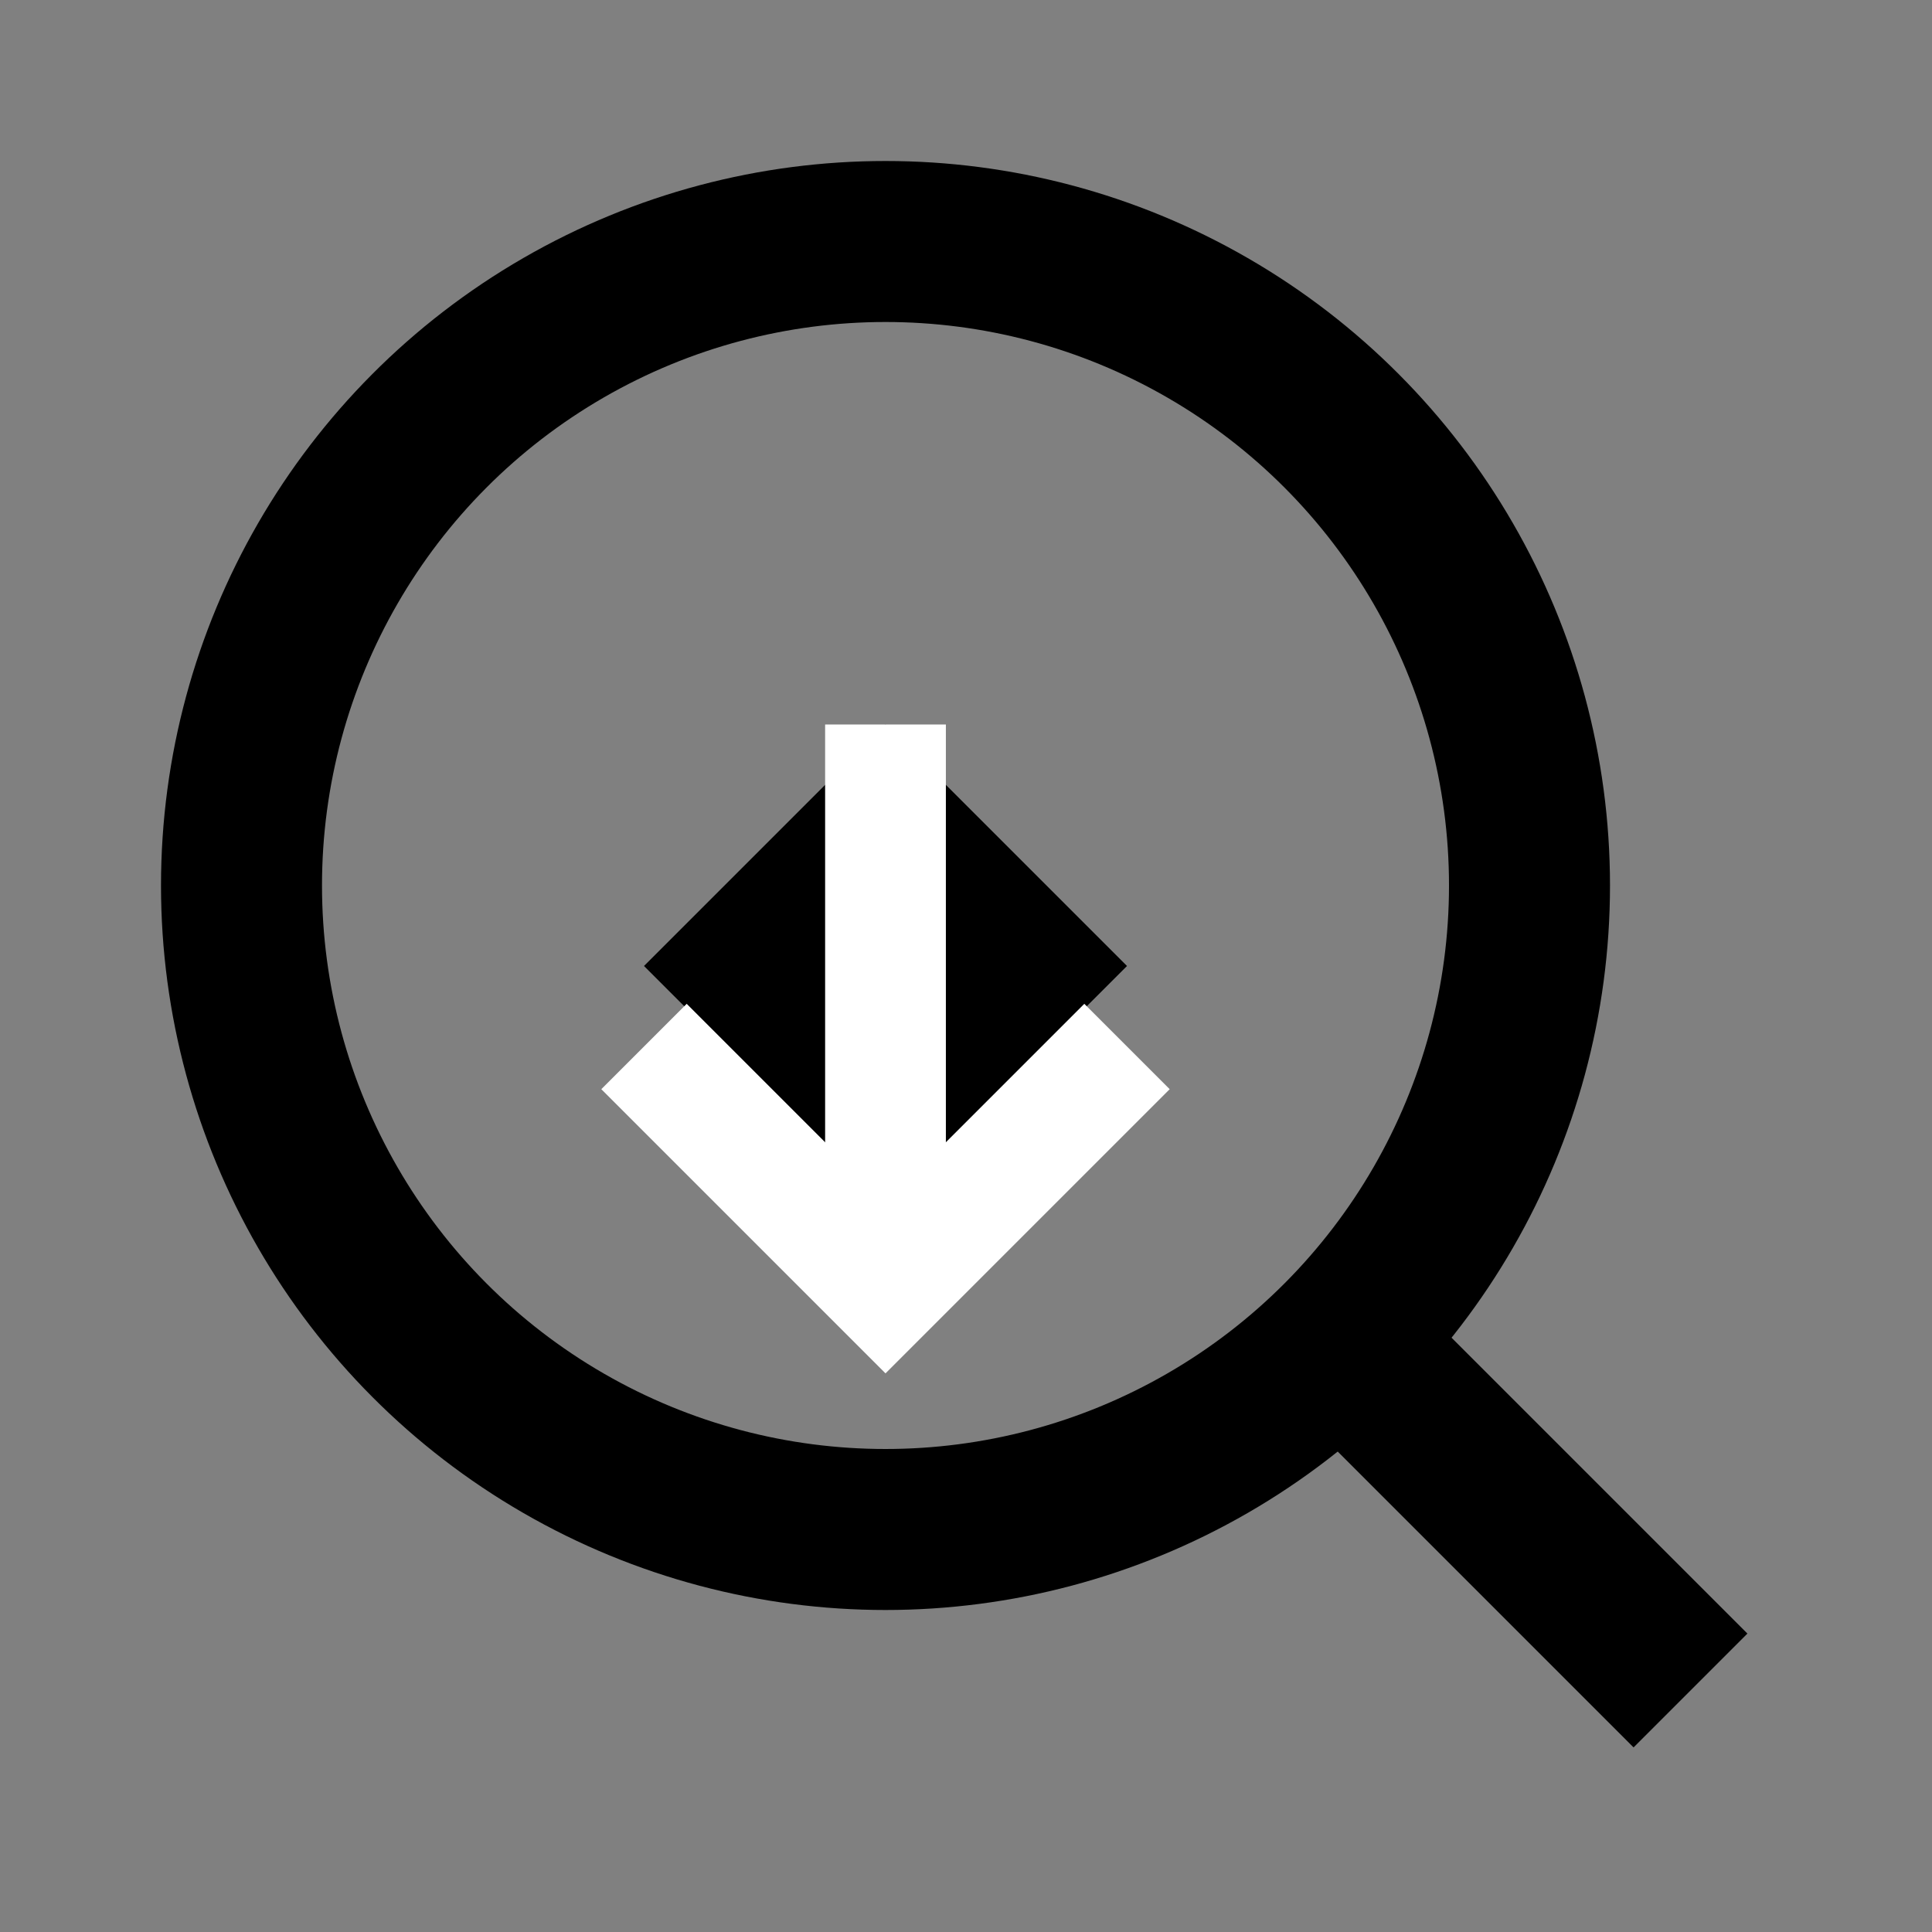 <svg width="24" height="24" viewBox="0 0 24 24" fill="none" xmlns="http://www.w3.org/2000/svg">
  <rect x="0" y="0" width="24" height="24" fill="#808080" stroke="none"/>
  <!-- Search magnifying glass -->
  <circle cx="11" cy="11" r="8" stroke="currentColor" stroke-width="2" fill="none"/>
  <path d="M21 21l-4.35-4.35" stroke="currentColor" stroke-width="2"/>
  
  <!-- Down arrow inside search circle -->
  <path d="M11 9l-3 3 3 3 3-3-3-3z" fill="currentColor"/>
  <path d="M11 16V9" stroke="white" stroke-width="1.5"/>
  <path d="M8 13l3 3 3-3" stroke="white" stroke-width="1.5" fill="none"/>
</svg>
